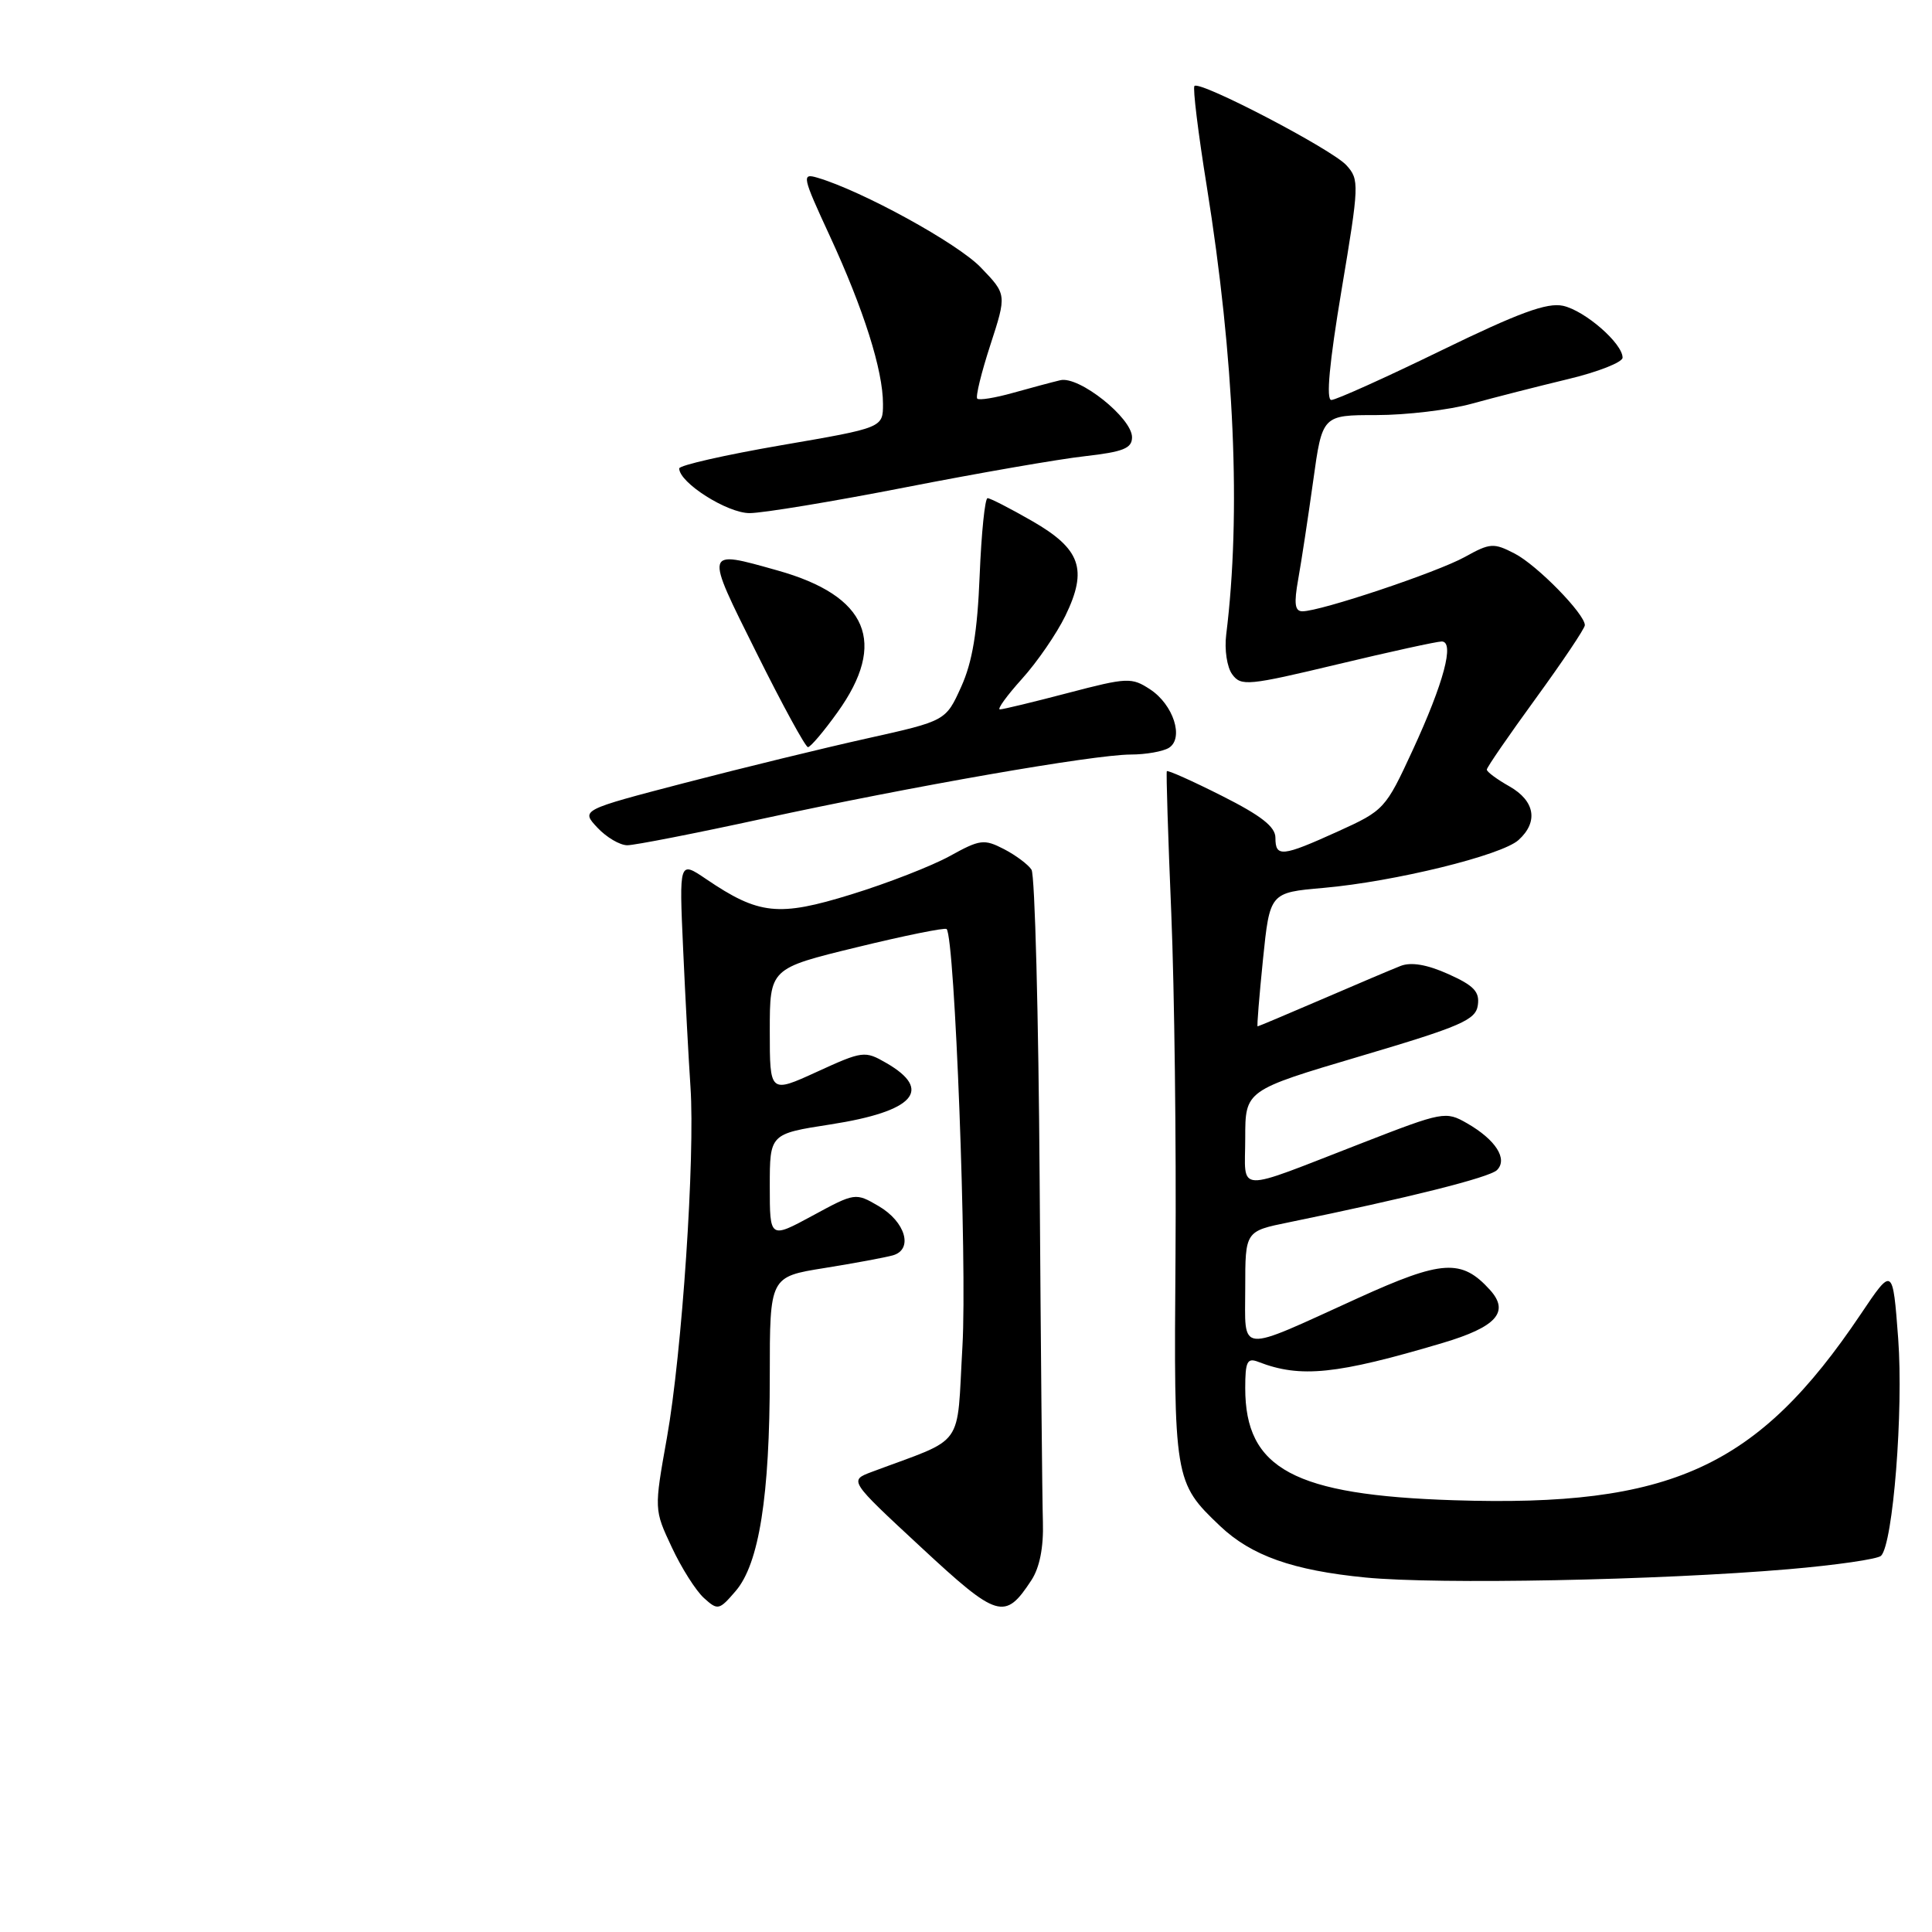 <?xml version="1.0" encoding="UTF-8" standalone="no"?>
<!DOCTYPE svg PUBLIC "-//W3C//DTD SVG 1.1//EN" "http://www.w3.org/Graphics/SVG/1.1/DTD/svg11.dtd" >
<svg xmlns="http://www.w3.org/2000/svg" xmlns:xlink="http://www.w3.org/1999/xlink" version="1.1" viewBox="0 0 256 256">
 <g >
 <path fill="currentColor"
d=" M 136.67 209.38 C 137.76 207.71 138.29 205.03 138.19 201.66 C 138.10 198.82 137.91 178.50 137.76 156.50 C 137.61 134.50 137.13 115.93 136.68 115.24 C 136.24 114.55 134.59 113.32 133.03 112.51 C 130.39 111.15 129.85 111.22 125.84 113.44 C 123.45 114.75 117.59 117.04 112.81 118.51 C 103.15 121.50 100.55 121.22 93.55 116.47 C 89.99 114.06 89.99 114.06 90.52 125.78 C 90.81 132.23 91.25 140.43 91.49 144.00 C 92.12 153.26 90.37 179.30 88.37 190.51 C 86.67 200.03 86.67 200.03 89.01 205.01 C 90.29 207.76 92.21 210.78 93.27 211.74 C 95.11 213.41 95.29 213.37 97.48 210.82 C 100.58 207.21 102.00 198.26 102.00 182.26 C 102.00 169.18 102.00 169.18 109.25 168.02 C 113.24 167.38 117.31 166.62 118.31 166.34 C 121.05 165.56 119.99 161.89 116.42 159.81 C 113.36 158.02 113.29 158.03 107.67 161.08 C 102.00 164.15 102.00 164.15 102.00 157.20 C 102.00 150.24 102.00 150.24 110.06 148.99 C 121.13 147.27 123.68 144.44 117.42 140.84 C 114.60 139.21 114.30 139.25 108.25 142.02 C 102.00 144.88 102.00 144.88 102.00 136.60 C 102.00 128.32 102.00 128.32 113.52 125.52 C 119.86 123.97 125.22 122.89 125.43 123.10 C 126.52 124.21 128.16 167.38 127.53 178.35 C 126.73 192.19 128.07 190.33 115.50 195.04 C 112.50 196.17 112.50 196.17 122.00 204.98 C 132.23 214.48 133.15 214.75 136.67 209.38 Z  M 236.97 207.93 C 243.28 207.39 248.81 206.59 249.25 206.15 C 250.84 204.56 252.23 186.90 251.52 177.37 C 250.80 167.82 250.80 167.82 246.54 174.16 C 232.88 194.48 221.43 199.72 192.65 198.79 C 171.46 198.11 165.00 194.64 165.00 183.94 C 165.00 180.39 165.26 179.88 166.75 180.46 C 172.32 182.62 177.09 182.13 191.15 177.95 C 198.29 175.83 200.07 173.84 197.43 170.92 C 193.67 166.77 191.10 166.93 179.95 172.00 C 163.77 179.36 165.00 179.47 165.00 170.64 C 165.00 163.14 165.00 163.14 170.75 161.97 C 186.62 158.72 197.38 156.02 198.36 155.04 C 199.82 153.58 198.19 151.02 194.39 148.84 C 191.57 147.22 191.22 147.28 180.50 151.45 C 163.33 158.11 165.00 158.18 165.00 150.80 C 165.00 144.47 165.00 144.47 180.25 139.95 C 193.62 135.99 195.54 135.15 195.82 133.20 C 196.08 131.41 195.30 130.59 191.91 129.07 C 189.08 127.80 186.98 127.45 185.59 127.99 C 184.44 128.44 179.75 130.43 175.16 132.41 C 170.58 134.38 166.74 136.00 166.64 136.00 C 166.53 136.00 166.86 132.01 167.35 127.14 C 168.26 118.27 168.26 118.27 175.38 117.65 C 184.78 116.82 198.97 113.34 201.21 111.31 C 203.87 108.91 203.40 106.13 200.01 104.20 C 198.36 103.27 197.01 102.27 197.01 101.98 C 197.00 101.69 199.93 97.45 203.50 92.54 C 207.07 87.63 210.00 83.27 210.00 82.84 C 210.00 81.35 203.67 74.88 200.70 73.35 C 197.92 71.91 197.45 71.94 194.10 73.80 C 190.44 75.83 174.99 81.00 172.58 81.00 C 171.57 81.00 171.44 79.99 172.02 76.75 C 172.44 74.41 173.33 68.56 174.00 63.75 C 175.21 55.00 175.21 55.00 182.39 55.00 C 186.33 55.00 192.02 54.32 195.03 53.49 C 198.04 52.66 203.76 51.20 207.75 50.24 C 211.74 49.29 215.00 48.00 215.00 47.39 C 215.00 45.50 210.01 41.16 207.11 40.52 C 205.00 40.06 201.24 41.44 190.93 46.46 C 183.54 50.06 177.01 53.00 176.41 53.00 C 175.69 53.00 176.14 48.12 177.76 38.44 C 180.11 24.43 180.13 23.80 178.41 21.90 C 176.50 19.79 159.01 10.66 158.27 11.39 C 158.03 11.63 158.76 17.61 159.90 24.67 C 163.57 47.56 164.46 68.09 162.48 84.08 C 162.23 86.07 162.58 88.42 163.28 89.36 C 164.44 90.95 165.38 90.86 177.21 88.03 C 184.18 86.36 190.40 85.00 191.03 85.00 C 192.77 85.00 191.32 90.46 187.18 99.42 C 183.59 107.19 183.41 107.39 177.28 110.17 C 169.87 113.53 169.00 113.62 169.00 111.01 C 169.00 109.55 167.12 108.08 161.90 105.45 C 157.99 103.48 154.71 102.01 154.61 102.19 C 154.51 102.36 154.77 110.83 155.20 121.00 C 155.62 131.18 155.87 151.65 155.76 166.50 C 155.53 196.06 155.59 196.43 161.66 202.20 C 165.81 206.14 171.32 208.09 180.95 209.03 C 190.62 209.97 219.77 209.40 236.97 207.93 Z  M 101.08 108.48 C 120.89 104.18 144.83 100.01 149.81 99.98 C 151.84 99.98 154.12 99.57 154.89 99.09 C 156.91 97.81 155.48 93.36 152.39 91.34 C 149.95 89.74 149.38 89.76 141.52 91.82 C 136.95 93.02 132.89 94.00 132.49 94.00 C 132.09 94.00 133.41 92.18 135.41 89.96 C 137.42 87.74 140.01 83.97 141.17 81.59 C 144.16 75.43 143.20 72.73 136.73 69.02 C 133.86 67.37 131.21 66.01 130.86 66.01 C 130.51 66.00 130.04 70.61 129.81 76.25 C 129.51 83.73 128.85 87.72 127.36 91.01 C 125.32 95.52 125.32 95.52 114.91 97.84 C 109.19 99.11 98.30 101.77 90.73 103.74 C 76.97 107.33 76.97 107.33 79.16 109.67 C 80.36 110.95 82.14 112.00 83.12 112.00 C 84.09 112.00 92.17 110.42 101.08 108.48 Z  M 110.96 94.40 C 117.62 85.14 115.01 78.95 103.03 75.59 C 93.27 72.85 93.33 72.63 100.24 86.50 C 103.66 93.38 106.73 99.00 107.06 99.00 C 107.39 99.00 109.15 96.93 110.96 94.40 Z  M 120.00 64.57 C 129.62 62.69 140.31 60.83 143.75 60.45 C 148.84 59.87 150.00 59.41 150.00 57.94 C 150.00 55.38 142.98 49.79 140.50 50.38 C 139.40 50.64 136.57 51.40 134.21 52.06 C 131.86 52.72 129.73 53.07 129.49 52.82 C 129.25 52.58 130.03 49.38 131.23 45.70 C 133.40 39.01 133.40 39.01 129.95 35.43 C 126.88 32.23 114.19 25.27 108.29 23.54 C 106.21 22.93 106.30 23.37 109.95 31.26 C 114.45 41.00 117.00 49.06 117.00 53.52 C 117.00 56.68 117.00 56.68 103.50 59.00 C 96.08 60.28 90.00 61.66 90.00 62.07 C 90.00 63.96 96.37 68.00 99.33 67.99 C 101.07 67.99 110.38 66.45 120.00 64.57 Z "/>
</g>
</svg>
